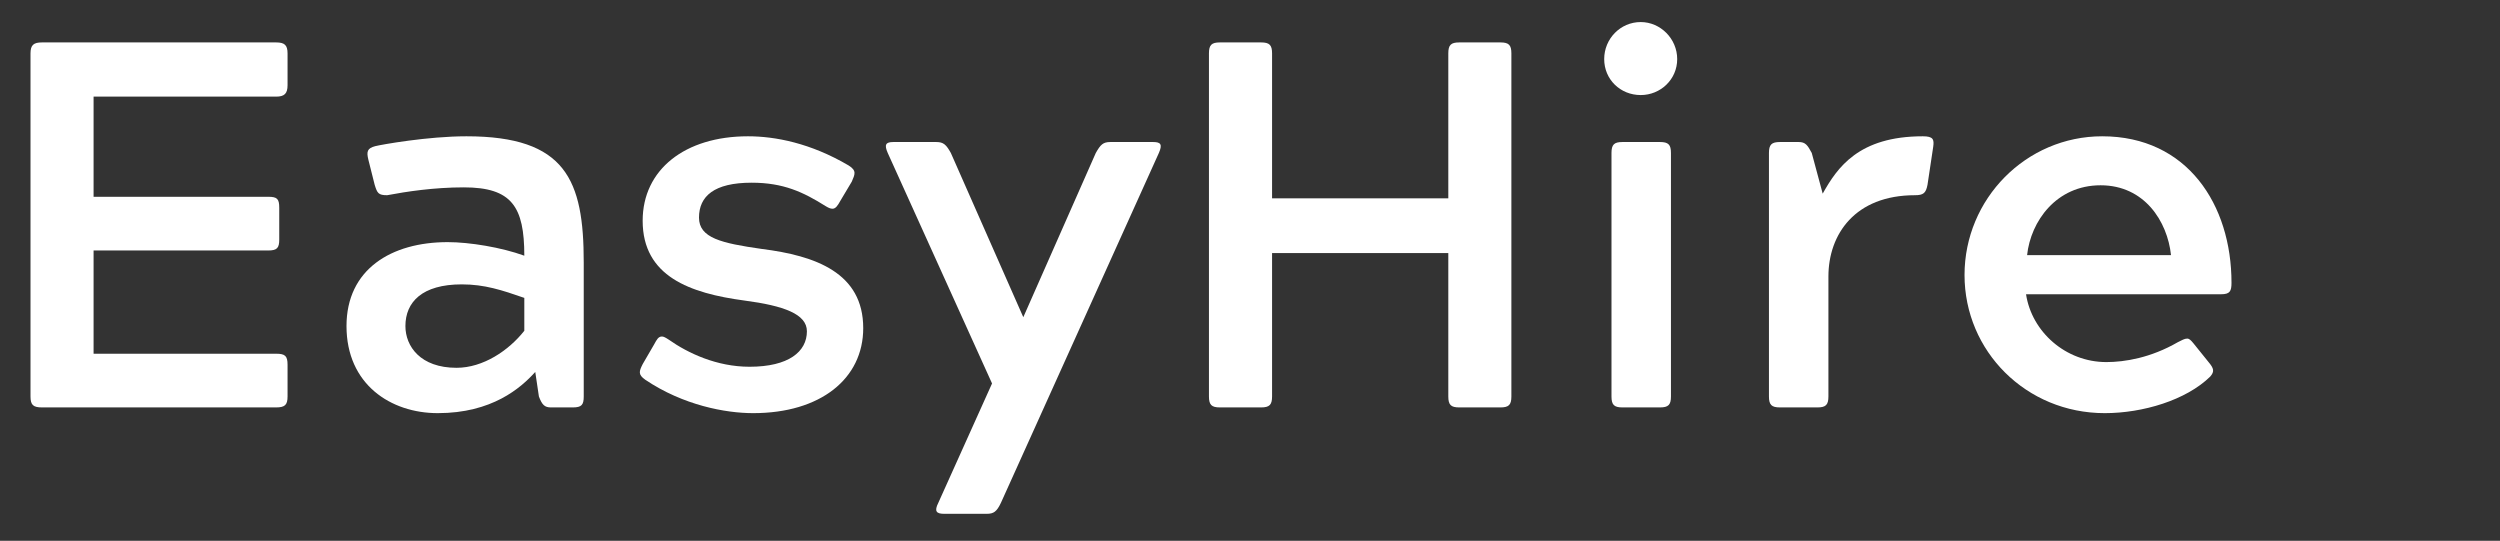 <svg xmlns="http://www.w3.org/2000/svg" xmlns:xlink="http://www.w3.org/1999/xlink" width="282" zoomAndPan="magnify" viewBox="0 0 211.5 45.75" height="61" preserveAspectRatio="xMidYMid meet" version="1.0"><rect x="0" y="0" width="211.5" height="45.75" fill="#333333" stroke="none"/><defs><g/></defs><g fill="#ffffff" fill-opacity="1"><g transform="translate(-1.169, 34.468)"><g><path d="M 25.496 -3.617 C 25.496 -4.367 25.277 -4.543 24.527 -4.543 L 9.086 -4.543 L 9.086 -13.277 L 23.867 -13.277 C 24.617 -13.277 24.793 -13.5 24.793 -14.203 L 24.793 -16.895 C 24.793 -17.645 24.617 -17.82 23.867 -17.82 L 9.086 -17.82 L 9.086 -26.293 L 24.527 -26.293 C 25.234 -26.293 25.496 -26.555 25.496 -27.262 L 25.496 -29.953 C 25.496 -30.66 25.234 -30.879 24.527 -30.879 L 4.719 -30.879 C 4.016 -30.879 3.75 -30.66 3.75 -29.953 L 3.75 -0.926 C 3.75 -0.219 3.969 0 4.719 0 L 24.527 0 C 25.277 0 25.496 -0.219 25.496 -0.926 Z M 25.496 -3.617 "/></g></g></g><g fill="#ffffff" fill-opacity="1"><g transform="translate(26.931, 34.468)"><g><path d="M 21.527 0 C 22.277 0 22.453 -0.219 22.453 -0.926 L 22.453 -12.262 C 22.453 -19.234 20.953 -22.938 12.527 -22.938 C 9.266 -22.938 5.336 -22.234 4.809 -22.102 C 4.148 -21.926 4.059 -21.66 4.234 -20.953 L 4.766 -18.836 C 4.984 -18.129 5.074 -17.953 5.824 -17.953 C 7.457 -18.262 9.793 -18.617 12.309 -18.617 C 16.367 -18.617 17.426 -16.984 17.426 -12.836 C 15.484 -13.543 12.793 -13.984 10.941 -13.984 C 6.176 -13.984 2.383 -11.691 2.383 -6.883 C 2.383 -1.941 6.133 0.484 10.102 0.484 C 14.691 0.484 17.117 -1.633 18.352 -3 L 18.66 -0.926 C 18.926 -0.219 19.145 0 19.676 0 Z M 12.133 -10.41 C 14.07 -10.41 15.527 -9.926 17.426 -9.266 L 17.426 -6.484 C 16.102 -4.809 13.941 -3.352 11.691 -3.352 C 8.645 -3.352 7.367 -5.16 7.367 -6.883 C 7.367 -8.91 8.777 -10.41 12.133 -10.41 Z M 12.133 -10.41 "/></g></g></g><g fill="#ffffff" fill-opacity="1"><g transform="translate(52.252, 34.468)"><g><path d="M 19.809 -19.102 C 20.07 -19.719 20.25 -20.027 19.543 -20.469 C 16.32 -22.367 13.324 -22.938 11.027 -22.938 C 5.691 -22.938 2.117 -20.117 2.117 -15.793 C 2.117 -11.074 6.133 -9.66 10.719 -9.043 C 14.07 -8.602 16.012 -7.895 16.012 -6.441 C 16.012 -4.719 14.469 -3.441 11.16 -3.441 C 8.383 -3.441 5.957 -4.586 4.324 -5.734 C 4.059 -5.91 3.883 -6 3.75 -6 C 3.441 -6 3.309 -5.734 3.09 -5.336 L 2.117 -3.66 C 1.809 -3.043 1.719 -2.777 2.34 -2.34 C 5.559 -0.176 9.133 0.484 11.469 0.484 C 17.16 0.484 20.777 -2.426 20.777 -6.707 C 20.777 -11.383 16.762 -12.836 12.176 -13.41 C 8.777 -13.895 6.883 -14.336 6.883 -16.059 C 6.883 -17.867 8.16 -19.012 11.336 -19.012 C 14.027 -19.012 15.703 -18.219 17.602 -17.027 C 17.82 -16.895 18 -16.809 18.176 -16.809 C 18.441 -16.809 18.617 -17.07 18.836 -17.469 Z M 19.809 -19.102 "/></g></g></g><g fill="#ffffff" fill-opacity="1"><g transform="translate(74.794, 34.468)"><g><path d="M 19.145 -22.453 C 18.527 -22.453 18.309 -22.234 17.91 -21.527 L 11.777 -7.633 L 5.648 -21.527 C 5.25 -22.234 5.027 -22.453 4.41 -22.453 L 0.793 -22.453 C 0.133 -22.453 0 -22.234 0.309 -21.527 L 9.133 -2.027 L 4.586 8.074 C 4.234 8.777 4.41 9 5.074 9 L 8.691 9 C 9.266 9 9.527 8.824 9.883 8.074 L 23.246 -21.527 C 23.555 -22.234 23.426 -22.453 22.762 -22.453 Z M 19.145 -22.453 "/></g></g></g><g fill="#ffffff" fill-opacity="1"><g transform="translate(98.351, 34.468)"><g><path d="M 25.102 -30.879 C 24.395 -30.879 24.176 -30.66 24.176 -29.953 L 24.176 -17.691 L 9.266 -17.691 L 9.266 -29.953 C 9.266 -30.66 9.043 -30.879 8.336 -30.879 L 4.852 -30.879 C 4.148 -30.879 3.926 -30.66 3.926 -29.953 L 3.926 -0.926 C 3.926 -0.219 4.148 0 4.852 0 L 8.336 0 C 9.043 0 9.266 -0.219 9.266 -0.926 L 9.266 -13.059 L 24.176 -13.059 L 24.176 -0.926 C 24.176 -0.219 24.395 0 25.102 0 L 28.586 0 C 29.293 0 29.512 -0.219 29.512 -0.926 L 29.512 -29.953 C 29.512 -30.66 29.293 -30.879 28.586 -30.879 Z M 25.102 -30.879 "/></g></g></g><g fill="#ffffff" fill-opacity="1"><g transform="translate(131.789, 34.468)"><g><path d="M 5.469 -22.453 C 4.766 -22.453 4.543 -22.234 4.543 -21.527 L 4.543 -0.926 C 4.543 -0.219 4.766 0 5.469 0 L 8.645 0 C 9.352 0 9.574 -0.219 9.574 -0.926 L 9.574 -21.527 C 9.574 -22.234 9.352 -22.453 8.645 -22.453 Z M 3.926 -29.469 C 3.926 -27.746 5.293 -26.426 7.016 -26.426 C 8.691 -26.426 10.102 -27.746 10.102 -29.469 C 10.102 -31.188 8.691 -32.602 7.016 -32.602 C 5.293 -32.602 3.926 -31.188 3.926 -29.469 Z M 3.926 -29.469 "/></g></g></g><g fill="#ffffff" fill-opacity="1"><g transform="translate(145.817, 34.468)"><g><path d="M 16.852 -22.938 C 11.426 -22.938 9.617 -20.293 8.383 -18.086 L 7.457 -21.527 C 7.102 -22.188 6.926 -22.453 6.352 -22.453 L 4.766 -22.453 C 4.059 -22.453 3.836 -22.234 3.836 -21.527 L 3.836 -0.926 C 3.836 -0.219 4.059 0 4.766 0 L 7.941 0 C 8.645 0 8.867 -0.219 8.867 -0.926 L 8.867 -11.074 C 8.867 -14.645 11.117 -17.953 16.191 -17.953 C 16.895 -17.953 17.117 -18.129 17.25 -18.836 L 17.734 -22.059 C 17.82 -22.676 17.734 -22.938 16.852 -22.938 Z M 16.852 -22.938 "/></g></g></g><g fill="#ffffff" fill-opacity="1"><g transform="translate(164.301, 34.468)"><g><path d="M 21.262 -5.426 C 21.043 -5.691 20.91 -5.824 20.734 -5.824 C 20.512 -5.824 20.293 -5.691 19.938 -5.516 C 17.645 -4.191 15.441 -3.836 13.895 -3.836 C 10.453 -3.836 7.586 -6.395 7.102 -9.574 L 23.602 -9.574 C 24.352 -9.574 24.484 -9.836 24.484 -10.543 C 24.484 -17.16 20.734 -22.938 13.543 -22.938 C 7.102 -22.938 1.898 -17.645 1.898 -11.203 C 1.898 -4.766 7.102 0.484 13.762 0.484 C 16.984 0.484 20.645 -0.617 22.676 -2.602 C 23.07 -3.043 22.984 -3.309 22.543 -3.836 Z M 13.41 -18.793 C 17.117 -18.793 19.059 -15.75 19.367 -12.883 L 7.191 -12.883 C 7.5 -15.75 9.66 -18.793 13.41 -18.793 Z M 13.41 -18.793 "/></g></g></g></svg>